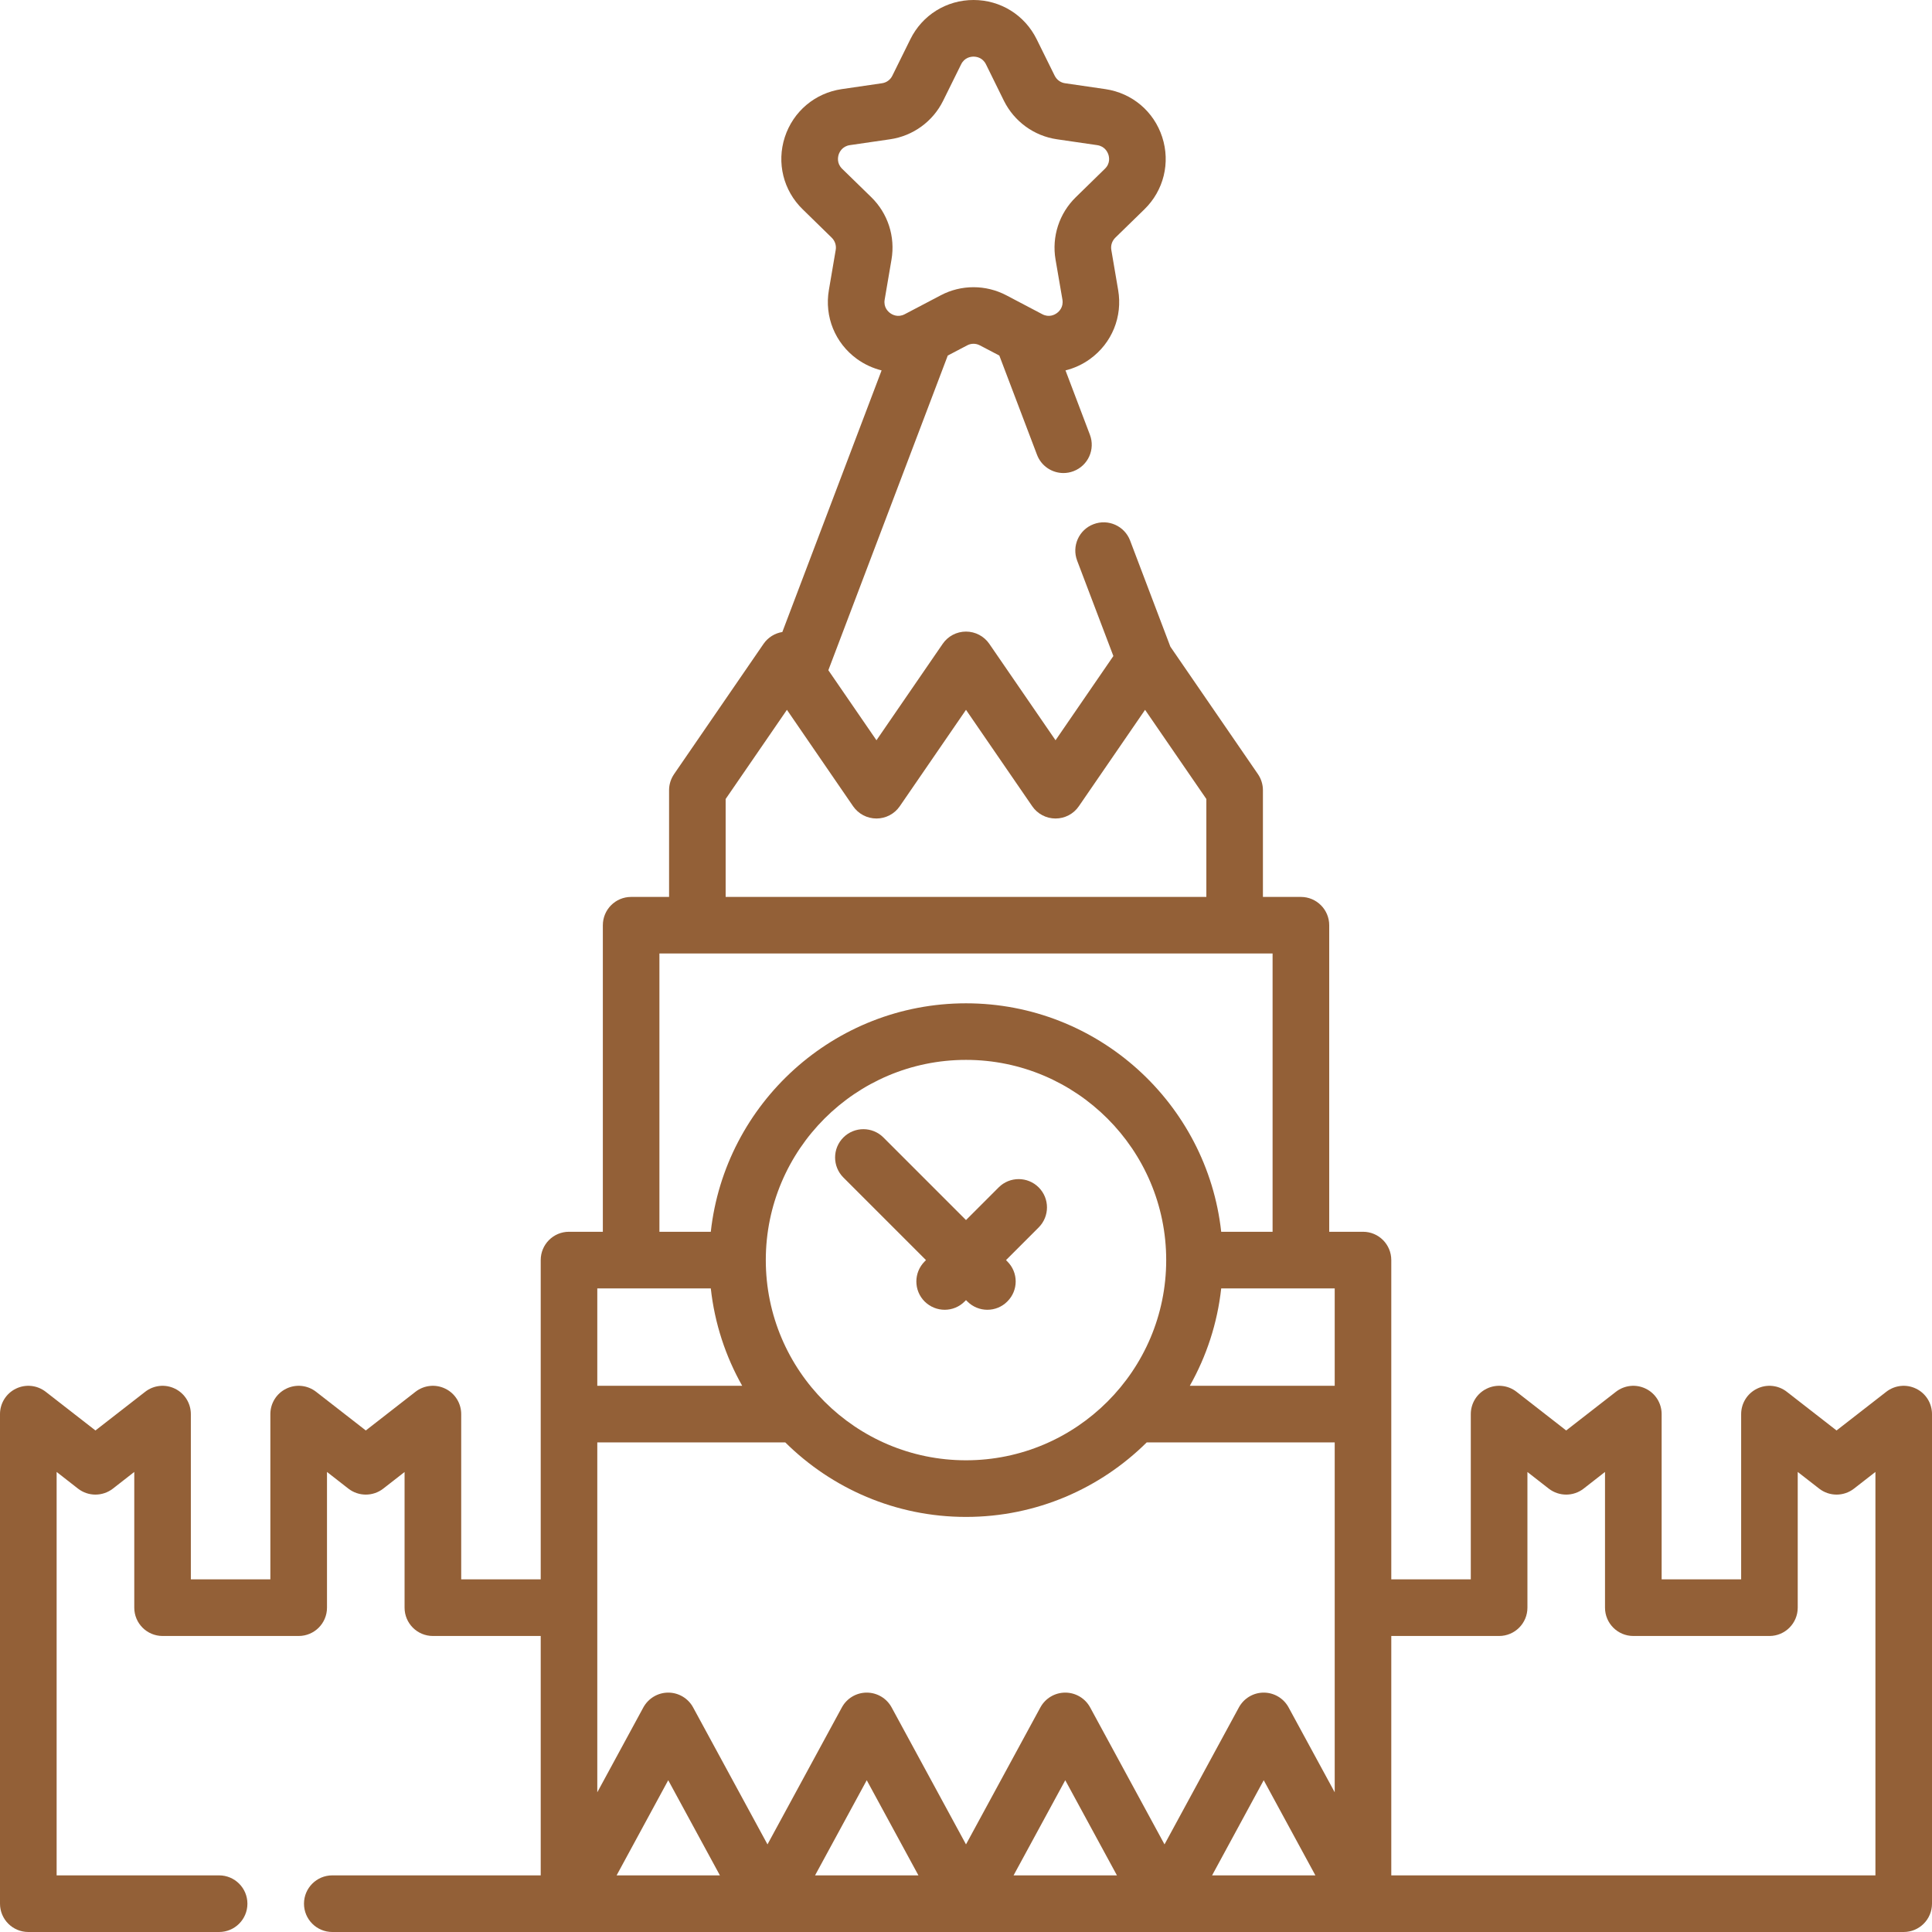 <svg width="32" height="32" viewBox="0 0 32 32" fill="none" xmlns="http://www.w3.org/2000/svg">
<g id="015-spasskaya-tower" clip-path="url(#clip0_408_2996)">
<g id="Group">
<path id="Vector" d="M31.737 23.001C31.576 22.922 31.385 22.942 31.243 23.052L30.419 23.693L29.595 23.052C29.454 22.942 29.262 22.922 29.102 23.001C28.941 23.079 28.839 23.243 28.839 23.422V26.159H27.522V23.422C27.522 23.243 27.42 23.079 27.259 23.001C27.098 22.922 26.907 22.942 26.765 23.052L25.941 23.693L25.118 23.052C24.977 22.942 24.785 22.922 24.624 23.001C24.463 23.079 24.361 23.243 24.361 23.422V26.159H23.044V20.871C23.044 20.612 22.835 20.402 22.576 20.402H22.016V15.325C22.016 15.066 21.806 14.856 21.547 14.856H20.918V13.088C20.918 12.994 20.889 12.901 20.836 12.823L19.385 10.711L18.718 8.953C18.626 8.711 18.355 8.59 18.113 8.682C17.871 8.773 17.749 9.044 17.841 9.286L18.441 10.866L17.483 12.261L16.386 10.664C16.299 10.537 16.154 10.461 16 10.461C15.845 10.461 15.701 10.537 15.614 10.664L14.517 12.261L13.72 11.101L15.698 5.889L16.018 5.721C16.084 5.685 16.164 5.685 16.231 5.721L16.552 5.889L17.176 7.532C17.247 7.72 17.425 7.835 17.614 7.835C17.67 7.835 17.726 7.825 17.781 7.804C18.023 7.712 18.144 7.442 18.052 7.2L17.648 6.135C17.792 6.099 17.931 6.036 18.056 5.945C18.418 5.682 18.596 5.244 18.52 4.803L18.407 4.14C18.394 4.066 18.419 3.99 18.473 3.937L18.955 3.467C19.275 3.155 19.388 2.696 19.25 2.271C19.112 1.845 18.751 1.541 18.308 1.476L17.642 1.379C17.567 1.369 17.503 1.322 17.469 1.254L17.171 0.651C16.973 0.249 16.572 -7.82013e-05 16.125 -7.82013e-05C15.677 -7.82013e-05 15.276 0.249 15.078 0.651L14.78 1.254C14.747 1.322 14.682 1.369 14.607 1.379L13.942 1.476C13.499 1.541 13.138 1.845 12.999 2.271C12.861 2.696 12.974 3.155 13.295 3.467L13.776 3.937C13.83 3.99 13.855 4.066 13.842 4.14L13.729 4.803C13.653 5.244 13.831 5.682 14.193 5.945C14.319 6.036 14.458 6.099 14.602 6.135L12.958 10.468C12.833 10.488 12.72 10.558 12.647 10.664L11.164 12.823C11.111 12.901 11.082 12.993 11.082 13.088V14.856H10.453C10.194 14.856 9.985 15.066 9.985 15.325V20.402H9.424C9.165 20.402 8.956 20.612 8.956 20.871V26.159H7.639V23.422C7.639 23.243 7.537 23.079 7.376 23.001C7.215 22.922 7.023 22.942 6.882 23.052L6.059 23.693L5.235 23.052C5.093 22.942 4.902 22.922 4.741 23.001C4.58 23.079 4.478 23.243 4.478 23.422V26.159H3.161V23.422C3.161 23.243 3.059 23.079 2.898 23.001C2.738 22.922 2.546 22.942 2.405 23.052L1.581 23.693L0.757 23.052C0.615 22.942 0.424 22.922 0.263 23.001C0.102 23.079 0 23.243 0 23.422V31.531C0 31.79 0.21 32 0.469 32H3.629C3.888 32 4.098 31.79 4.098 31.531C4.098 31.272 3.888 31.062 3.629 31.062H0.938V24.38L1.293 24.657C1.462 24.788 1.699 24.788 1.869 24.657L2.224 24.38V26.628C2.224 26.887 2.434 27.097 2.693 27.097H4.947C5.206 27.097 5.416 26.887 5.416 26.628V24.38L5.771 24.657C5.94 24.788 6.178 24.788 6.347 24.657L6.701 24.381V26.628C6.701 26.887 6.911 27.097 7.17 27.097H8.956V31.062H5.504C5.245 31.062 5.035 31.272 5.035 31.531C5.035 31.79 5.245 32 5.504 32H31.531C31.79 32 32 31.79 32 31.531V23.422C32 23.243 31.898 23.079 31.737 23.001ZM10.213 31.062L11.068 29.486L11.924 31.062H10.213ZM13.5 31.062L14.356 29.486L15.212 31.062H13.5ZM16.788 31.062L17.644 29.486L18.5 31.062H16.788ZM20.076 31.062L20.931 29.486L21.787 31.062H20.076ZM21.343 28.28C21.261 28.129 21.103 28.035 20.931 28.035C20.76 28.035 20.602 28.129 20.52 28.28L19.288 30.549L18.056 28.28C17.974 28.129 17.816 28.035 17.644 28.035C17.472 28.035 17.314 28.129 17.232 28.28L16 30.549L14.768 28.28C14.686 28.129 14.528 28.035 14.356 28.035C14.184 28.035 14.026 28.129 13.944 28.28L12.712 30.549L11.48 28.28C11.398 28.129 11.24 28.035 11.068 28.035C10.897 28.035 10.739 28.129 10.656 28.28L9.893 29.686V23.891H13.007C13.776 24.653 14.834 25.125 16 25.125C17.166 25.125 18.224 24.653 18.993 23.891H22.107V29.686L21.343 28.28ZM16 24.187C14.171 24.187 12.684 22.7 12.684 20.871C12.684 19.043 14.171 17.555 16 17.555C17.828 17.555 19.316 19.043 19.316 20.871C19.316 22.7 17.828 24.187 16 24.187ZM22.107 22.953H19.707C19.982 22.466 20.163 21.921 20.227 21.34H22.107L22.107 22.953ZM13.949 2.796C13.857 2.706 13.878 2.601 13.891 2.56C13.904 2.52 13.949 2.423 14.076 2.404L14.742 2.307C15.122 2.252 15.451 2.013 15.621 1.669L15.919 1.066C15.976 0.95 16.082 0.938 16.125 0.938C16.168 0.938 16.274 0.95 16.331 1.066L16.628 1.669C16.799 2.013 17.127 2.252 17.507 2.307L18.173 2.404C18.3 2.423 18.345 2.52 18.358 2.56C18.372 2.601 18.393 2.706 18.3 2.796L17.819 3.266C17.544 3.534 17.418 3.92 17.483 4.299L17.597 4.962C17.618 5.089 17.54 5.161 17.505 5.186C17.47 5.212 17.377 5.264 17.263 5.204L16.668 4.891C16.498 4.802 16.311 4.757 16.125 4.757C15.938 4.757 15.752 4.801 15.582 4.891L14.986 5.204C14.872 5.264 14.779 5.212 14.744 5.186C14.709 5.161 14.631 5.089 14.653 4.962L14.766 4.299C14.831 3.92 14.706 3.534 14.431 3.266L13.949 2.796ZM12.019 13.234L13.034 11.757L14.13 13.354C14.218 13.481 14.362 13.557 14.517 13.557C14.671 13.557 14.816 13.481 14.903 13.354L16 11.757L17.097 13.354C17.184 13.481 17.329 13.557 17.483 13.557C17.638 13.557 17.782 13.481 17.869 13.354L18.966 11.757L19.981 13.234V14.856H12.019V13.234ZM10.922 15.793H21.078V20.402H20.227C19.993 18.277 18.187 16.618 16 16.618C13.813 16.618 12.007 18.277 11.773 20.402H10.922V15.793ZM11.773 21.34C11.837 21.921 12.018 22.466 12.293 22.953H9.893V21.34H11.773ZM31.062 31.062H23.044V27.097H24.83C25.089 27.097 25.299 26.887 25.299 26.628V24.381L25.653 24.657C25.823 24.788 26.06 24.788 26.229 24.657L26.584 24.38V26.628C26.584 26.887 26.794 27.097 27.053 27.097H29.308C29.566 27.097 29.776 26.887 29.776 26.628V24.38L30.132 24.657C30.301 24.788 30.538 24.788 30.707 24.657L31.063 24.38V31.062H31.062Z" fill="#936037"/>
<path id="Vector_2" d="M16.541 19.667L16 20.208L14.632 18.84C14.449 18.657 14.152 18.657 13.969 18.84C13.786 19.023 13.786 19.32 13.969 19.503L15.337 20.871L15.315 20.894C15.132 21.077 15.132 21.374 15.315 21.557C15.407 21.648 15.527 21.694 15.647 21.694C15.767 21.694 15.887 21.648 15.978 21.556L16 21.534L16.022 21.556C16.114 21.648 16.234 21.694 16.354 21.694C16.474 21.694 16.594 21.648 16.685 21.556C16.869 21.373 16.869 21.077 16.685 20.894L16.663 20.871L17.204 20.33C17.387 20.146 17.387 19.85 17.204 19.667C17.021 19.484 16.724 19.484 16.541 19.667Z" fill="#936037"/>
</g>
</g>
<defs>
<clipPath id="clip0_408_2996">
<rect width="32" height="32" fill="white"/>
</clipPath>
</defs>
</svg>

